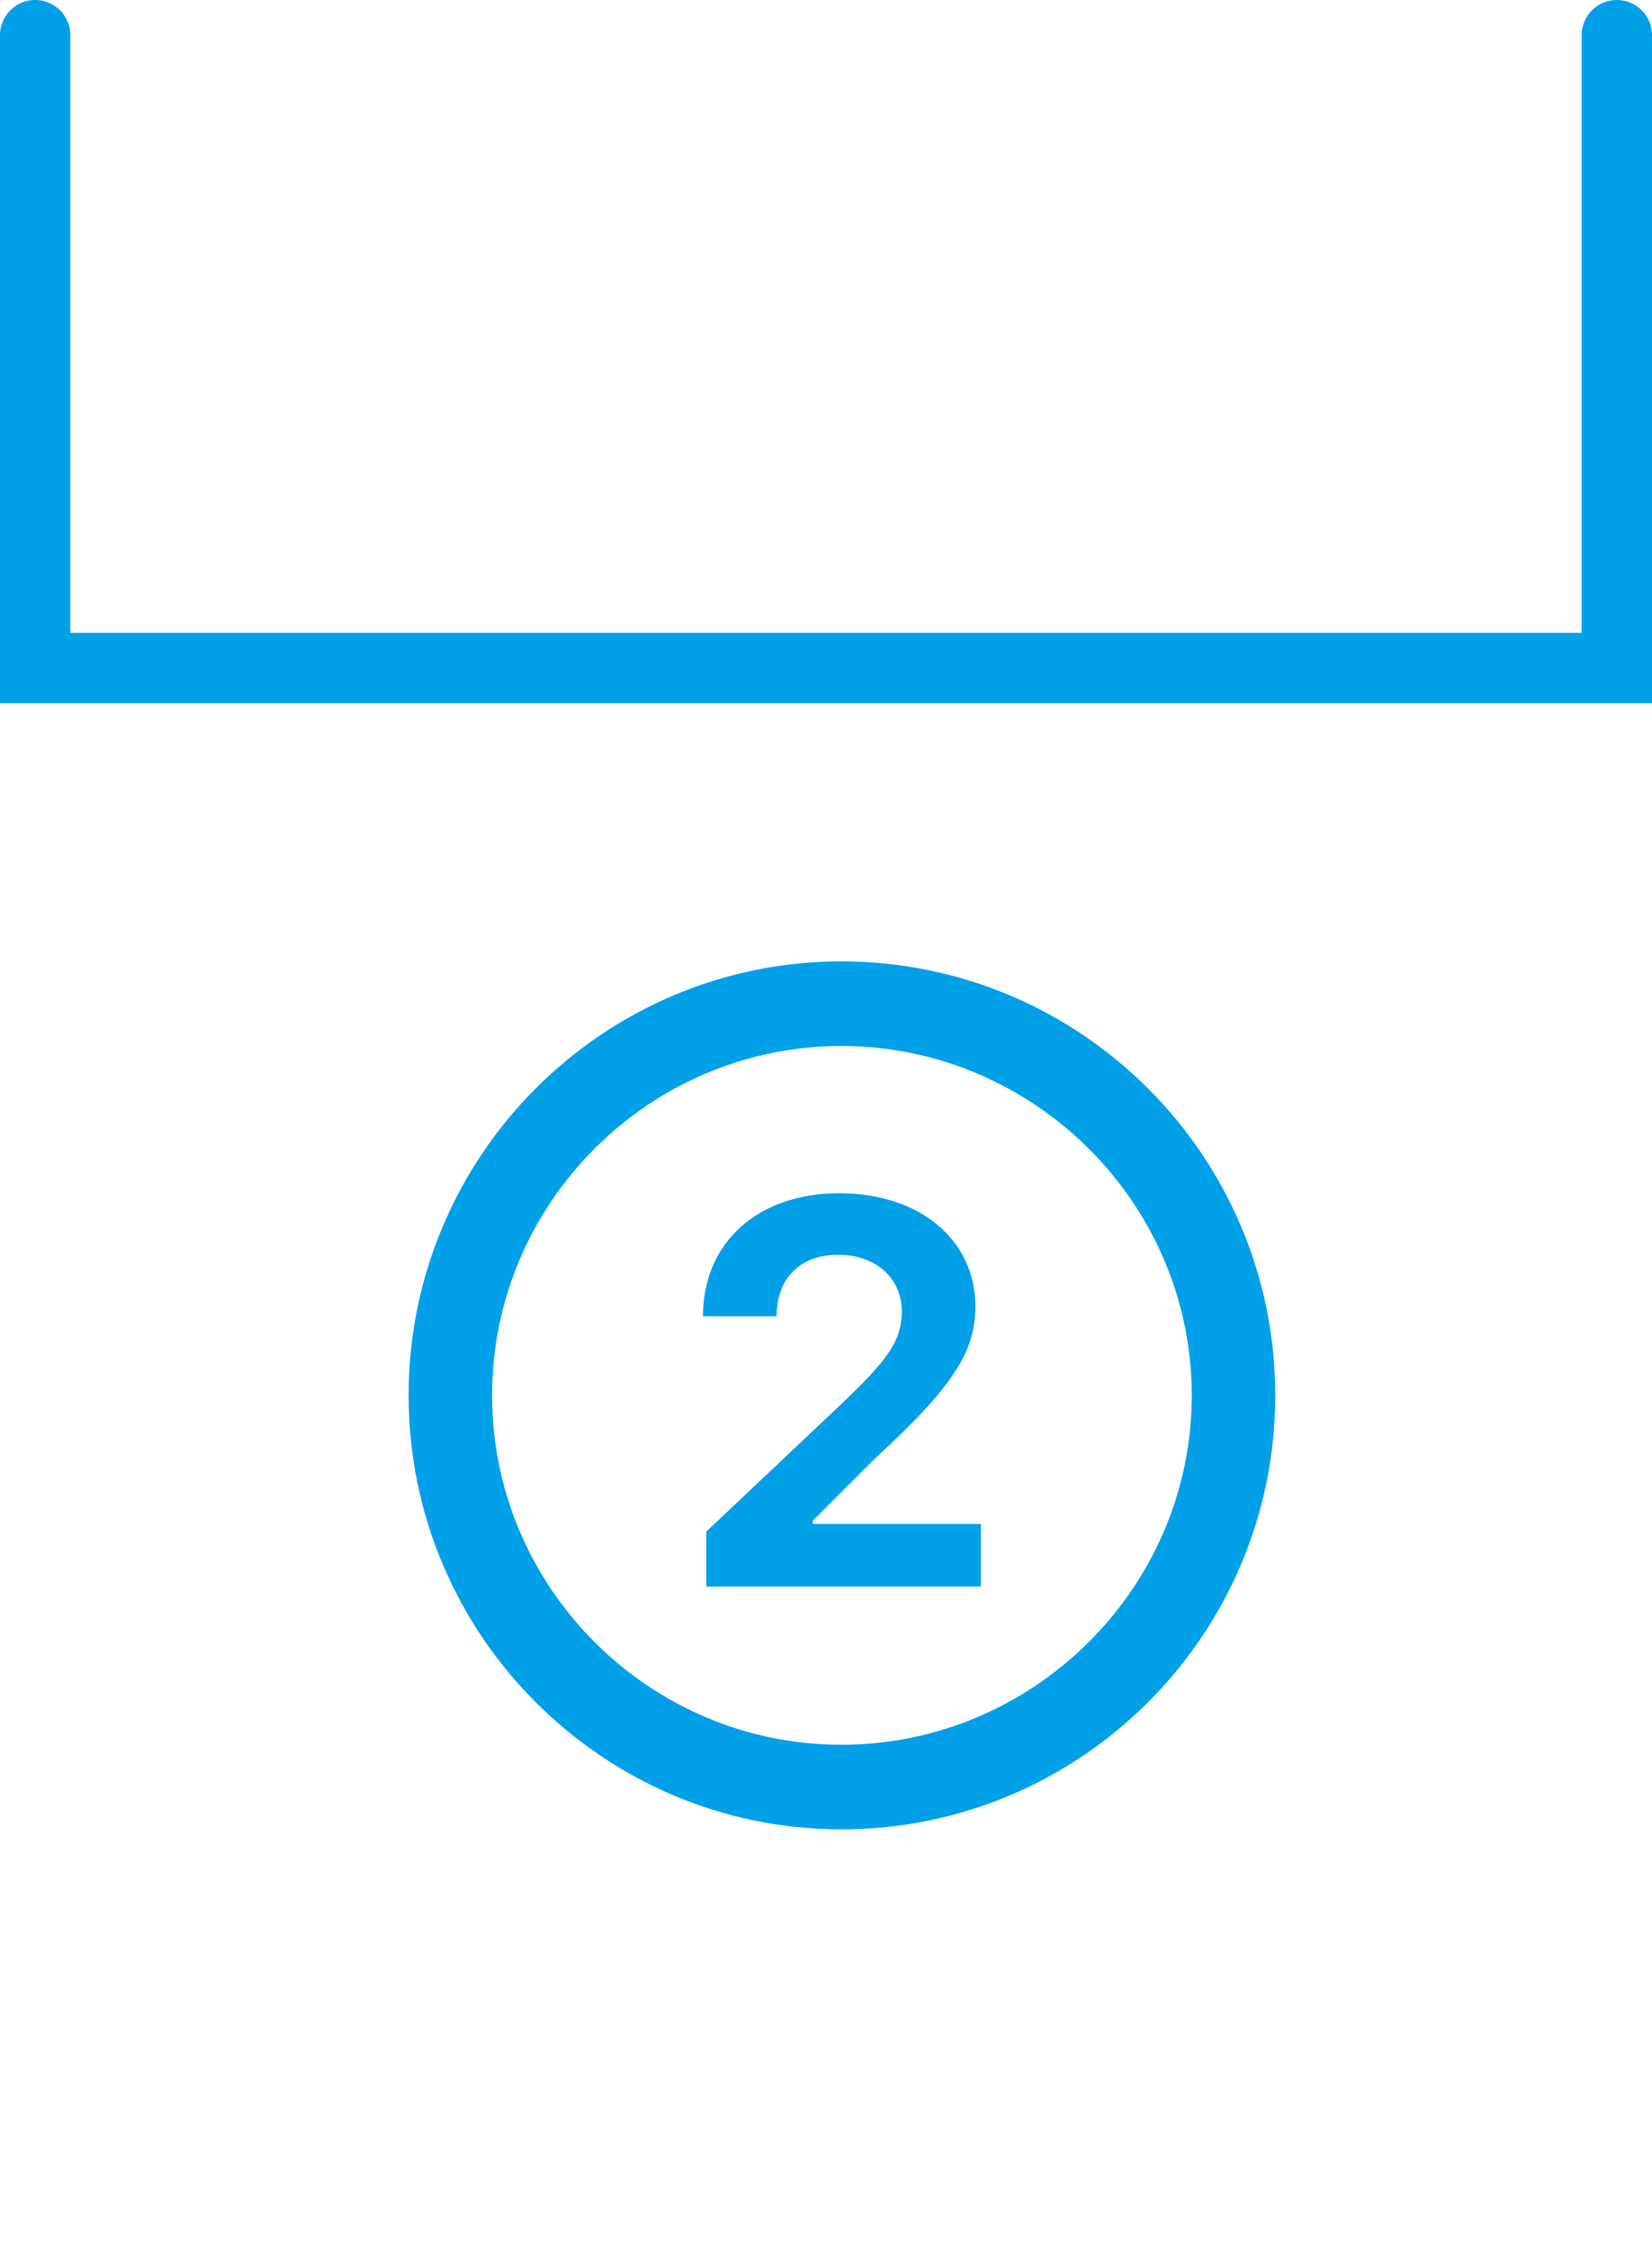 <svg width="47" height="64" viewBox="0 0 47 64" fill="none" xmlns="http://www.w3.org/2000/svg">
<path d="M1 1V19H46V1" stroke="#00A0E9" stroke-width="2" stroke-linecap="round"/>
<path d="M23.938 52.031C17.156 52.031 11.625 46.5 11.625 39.688C11.625 32.875 17.156 27.344 23.938 27.344C30.75 27.344 36.281 32.875 36.281 39.688C36.281 46.5 30.75 52.031 23.938 52.031ZM23.938 49.625C29.406 49.625 33.906 45.156 33.906 39.688C33.906 34.219 29.406 29.75 23.938 29.75C18.469 29.75 14 34.219 14 39.688C14 45.156 18.469 49.625 23.938 49.625ZM20.094 45.125V43.562L24.031 39.844C25.094 38.812 25.656 38.219 25.656 37.312C25.656 36.312 24.875 35.688 23.844 35.688C22.781 35.688 22.094 36.344 22.094 37.438H20C20 35.312 21.594 33.938 23.875 33.938C26.188 33.938 27.75 35.281 27.75 37.156C27.75 38.438 27.125 39.438 24.875 41.5L23.125 43.25V43.344H27.906V45.125H20.094Z" fill="#00A0E9"/>
</svg>
